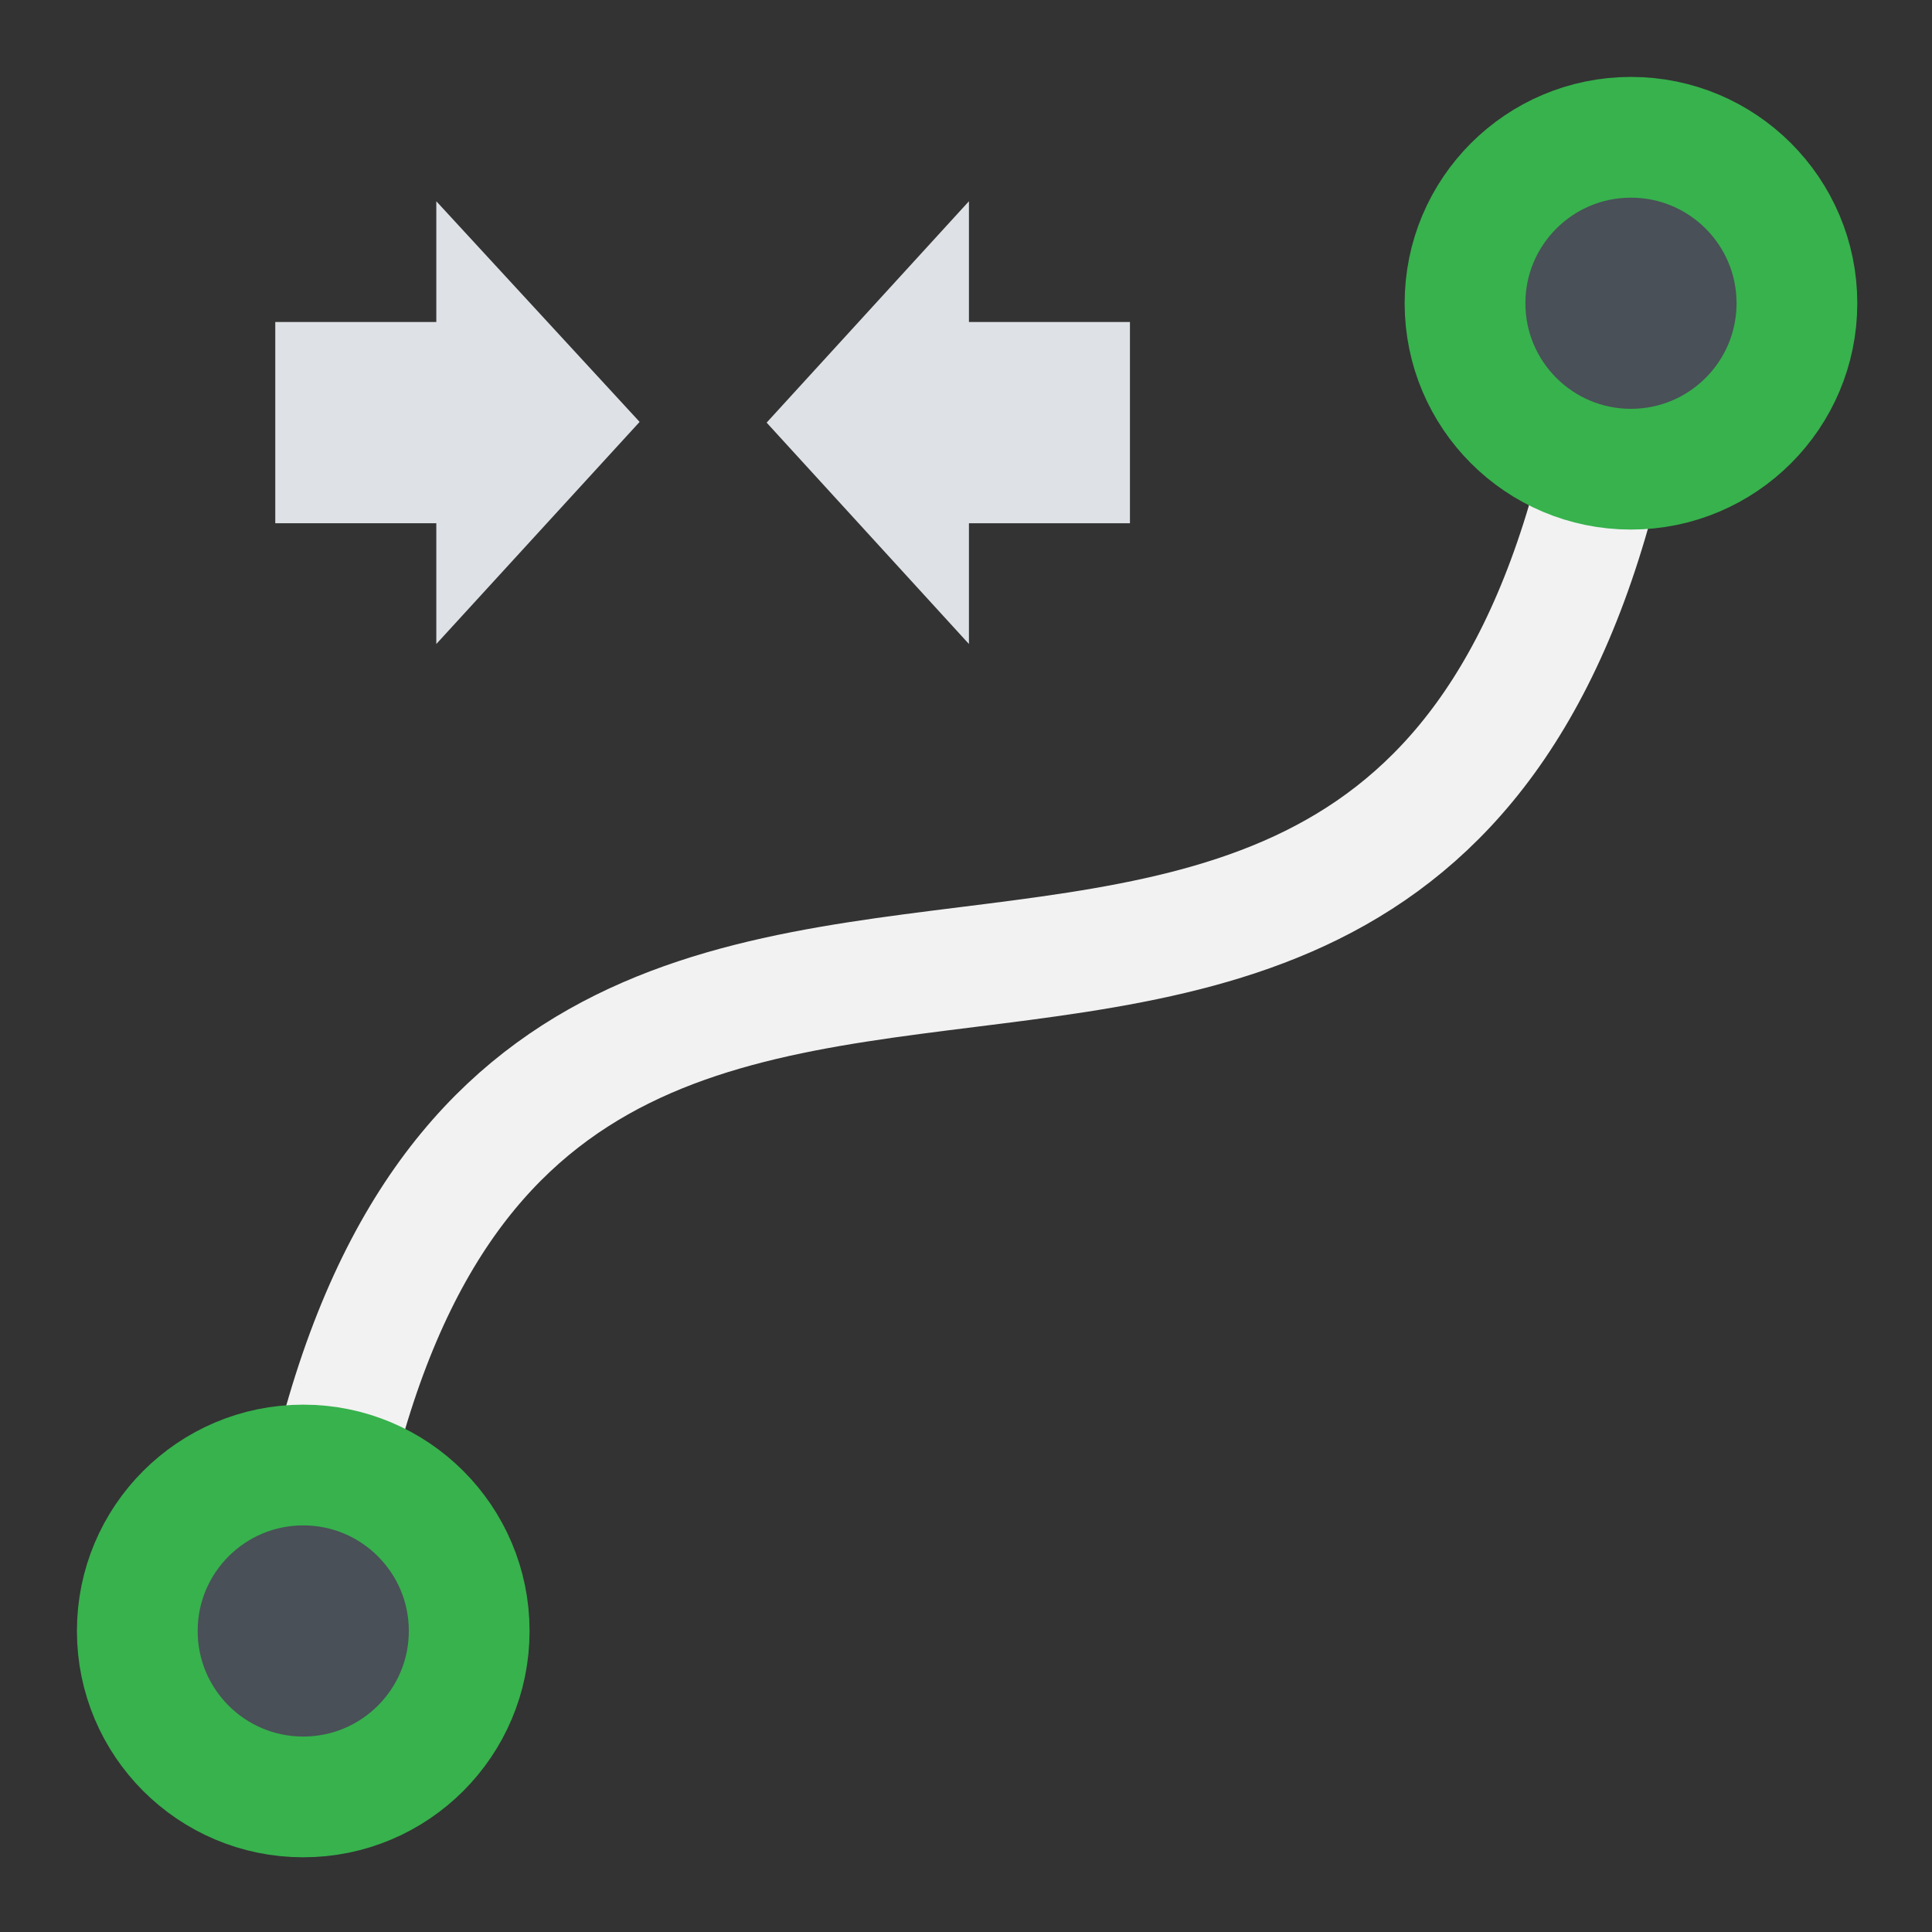 <?xml version="1.0" encoding="UTF-8" standalone="no"?>
<svg
   width="48"
   height="48"
   viewBox="0 0 48 48"
   fill="none"
   version="1.1"
   id="svg21"
   sodipodi:docname="Sketcher_JoinCurves.svg"
   inkscape:version="1.3 (0e150ed6c4, 2023-07-21)"
   xmlns:inkscape="http://www.inkscape.org/namespaces/inkscape"
   xmlns:sodipodi="http://sodipodi.sourceforge.net/DTD/sodipodi-0.dtd"
   xmlns="http://www.w3.org/2000/svg"
   xmlns:svg="http://www.w3.org/2000/svg">
  <rect x="0" y="0" width="48" height="48" fill="#333333" stroke="none"/>
  <sodipodi:namedview
     id="namedview23"
     pagecolor="#222222"
     bordercolor="#ffffff"
     borderopacity="1"
     inkscape:showpageshadow="0"
     inkscape:pageopacity="0"
     inkscape:pagecheckerboard="false"
     inkscape:deskcolor="#505050"
     showgrid="true"
     showguides="true"
     inkscape:zoom="45.666666"
     inkscape:cx="16.357664"
     inkscape:cy="10.839416"
     inkscape:window-width="2560"
     inkscape:window-height="1369"
     inkscape:window-x="0"
     inkscape:window-y="0"
     inkscape:window-maximized="1"
     inkscape:current-layer="svg21">
    <sodipodi:guide
       position="3.416,45.964"
       orientation="0,-1"
       id="guide252"
       inkscape:locked="false" />
    <sodipodi:guide
       position="2.015,45.35"
       orientation="1,0"
       id="guide254"
       inkscape:locked="false" />
    <sodipodi:guide
       position="45.988,28.769"
       orientation="1,0"
       id="guide256"
       inkscape:locked="false" />
    <sodipodi:guide
       position="2.015,1.981"
       orientation="0,-1"
       id="guide258"
       inkscape:locked="false" />
    <inkscape:grid
       id="grid1"
       units="px"
       originx="0"
       originy="0"
       spacingx="1"
       spacingy="1"
       empcolor="#0099e5"
       empopacity="0.302"
       color="#0099e5"
       opacity="0.149"
       empspacing="5"
       dotted="false"
       gridanglex="30"
       gridanglez="30"
       visible="true" />
  </sodipodi:namedview>
  <path
     d="M 7.534,40.521 C 11.199,11.199 36.856,36.856 40.521,7.534"
     stroke="#f2f2f2"
     id="path8"
     style="stroke-width:3;stroke-dasharray:none"
     clip-path="url(#clipPath9)" />
  <circle
     cx="7.534"
     cy="40.521"
     r="4.123"
     id="circle10"
     style="fill:#495057;stroke:#37b24d;stroke-width:3;stroke-dasharray:none"
     clip-path="url(#clipPath8)" />
  <circle
     cx="40.521"
     cy="7.534"
     r="4.123"
     id="circle12"
     style="fill:#495057;stroke:#37b24d;stroke-width:3;stroke-dasharray:none"
     clip-path="url(#clipPath7)" />
  <path
     style="fill:#dee2e6;fill-rule:evenodd;stroke:none;stroke-width:3;stroke-linecap:round;stroke-dasharray:0.03, 6;stroke-dashoffset:4.5;paint-order:markers fill stroke"
     d="M 15,10 9.949,4.518 V 15.518 Z"
     id="path1"
     clip-path="url(#clipPath6)"
     transform="translate(0.891,0.482)"
     sodipodi:nodetypes="cccc" />
  <path
     style="fill:#dee2e6;fill-rule:evenodd;stroke:none;stroke-width:3;stroke-linecap:round;stroke-dasharray:0.03, 6;stroke-dashoffset:4.5;paint-order:markers fill stroke"
     d="M 17.974,10.5 23,5 23,16 17.974,10.5"
     id="path2"
     clip-path="url(#clipPath5)"
     sodipodi:nodetypes="cccc"
     transform="translate(1.073)" />
  <defs
     id="defs19">
    <clipPath
       clipPathUnits="userSpaceOnUse"
       id="clipPath4">
        <rect
           width="58.643"
           height="58.643"
           fill="#4d4d4d"
           id="rect4"
           x="-5.294"
           y="-5.294"
           style="stroke-width:1" />
    </clipPath>
    <clipPath
       clipPathUnits="userSpaceOnUse"
       id="clipPath5">
        <rect
           width="58.643"
           height="58.643"
           fill="#4d4d4d"
           id="rect5"
           x="-5.294"
           y="-5.294"
           style="stroke-width:1" />
    </clipPath>
    <clipPath
       clipPathUnits="userSpaceOnUse"
       id="clipPath6">
        <rect
           width="58.643"
           height="58.643"
           fill="#4d4d4d"
           id="rect6"
           x="-5.294"
           y="-5.294"
           style="stroke-width:1" />
    </clipPath>
    <clipPath
       clipPathUnits="userSpaceOnUse"
       id="clipPath7">
        <rect
           width="58.643"
           height="58.643"
           fill="#4d4d4d"
           id="rect7"
           x="-5.294"
           y="-5.294"
           style="stroke-width:1" />
    </clipPath>
    <clipPath
       clipPathUnits="userSpaceOnUse"
       id="clipPath8">
        <rect
           width="58.643"
           height="58.643"
           fill="#4d4d4d"
           id="rect8"
           x="-5.294"
           y="-5.294"
           style="stroke-width:1" />
    </clipPath>
    <clipPath
       clipPathUnits="userSpaceOnUse"
       id="clipPath9">
        <rect
           width="58.643"
           height="58.643"
           fill="#4d4d4d"
           id="rect9"
           x="-5.294"
           y="-5.294"
           style="stroke-width:1" />
    </clipPath>
  </defs>
  <path
     style="fill:#dee2e6;fill-rule:evenodd;stroke:none;stroke-width:3;stroke-linecap:round;stroke-dasharray:0.03, 6;stroke-dashoffset:4.5;paint-order:markers fill stroke"
     d="m 23.073,8 h 5 v 5 h -5 z"
     id="path10"
     sodipodi:nodetypes="ccccc" />
  <path
     style="fill:#dee2e6;fill-rule:evenodd;stroke:none;stroke-width:3;stroke-linecap:round;stroke-dasharray:0.03, 6;stroke-dashoffset:4.5;paint-order:markers fill stroke"
     d="m 11.839,8 v 5 H 6.839 V 8 Z"
     id="path11"
     sodipodi:nodetypes="ccccc" />
</svg>
